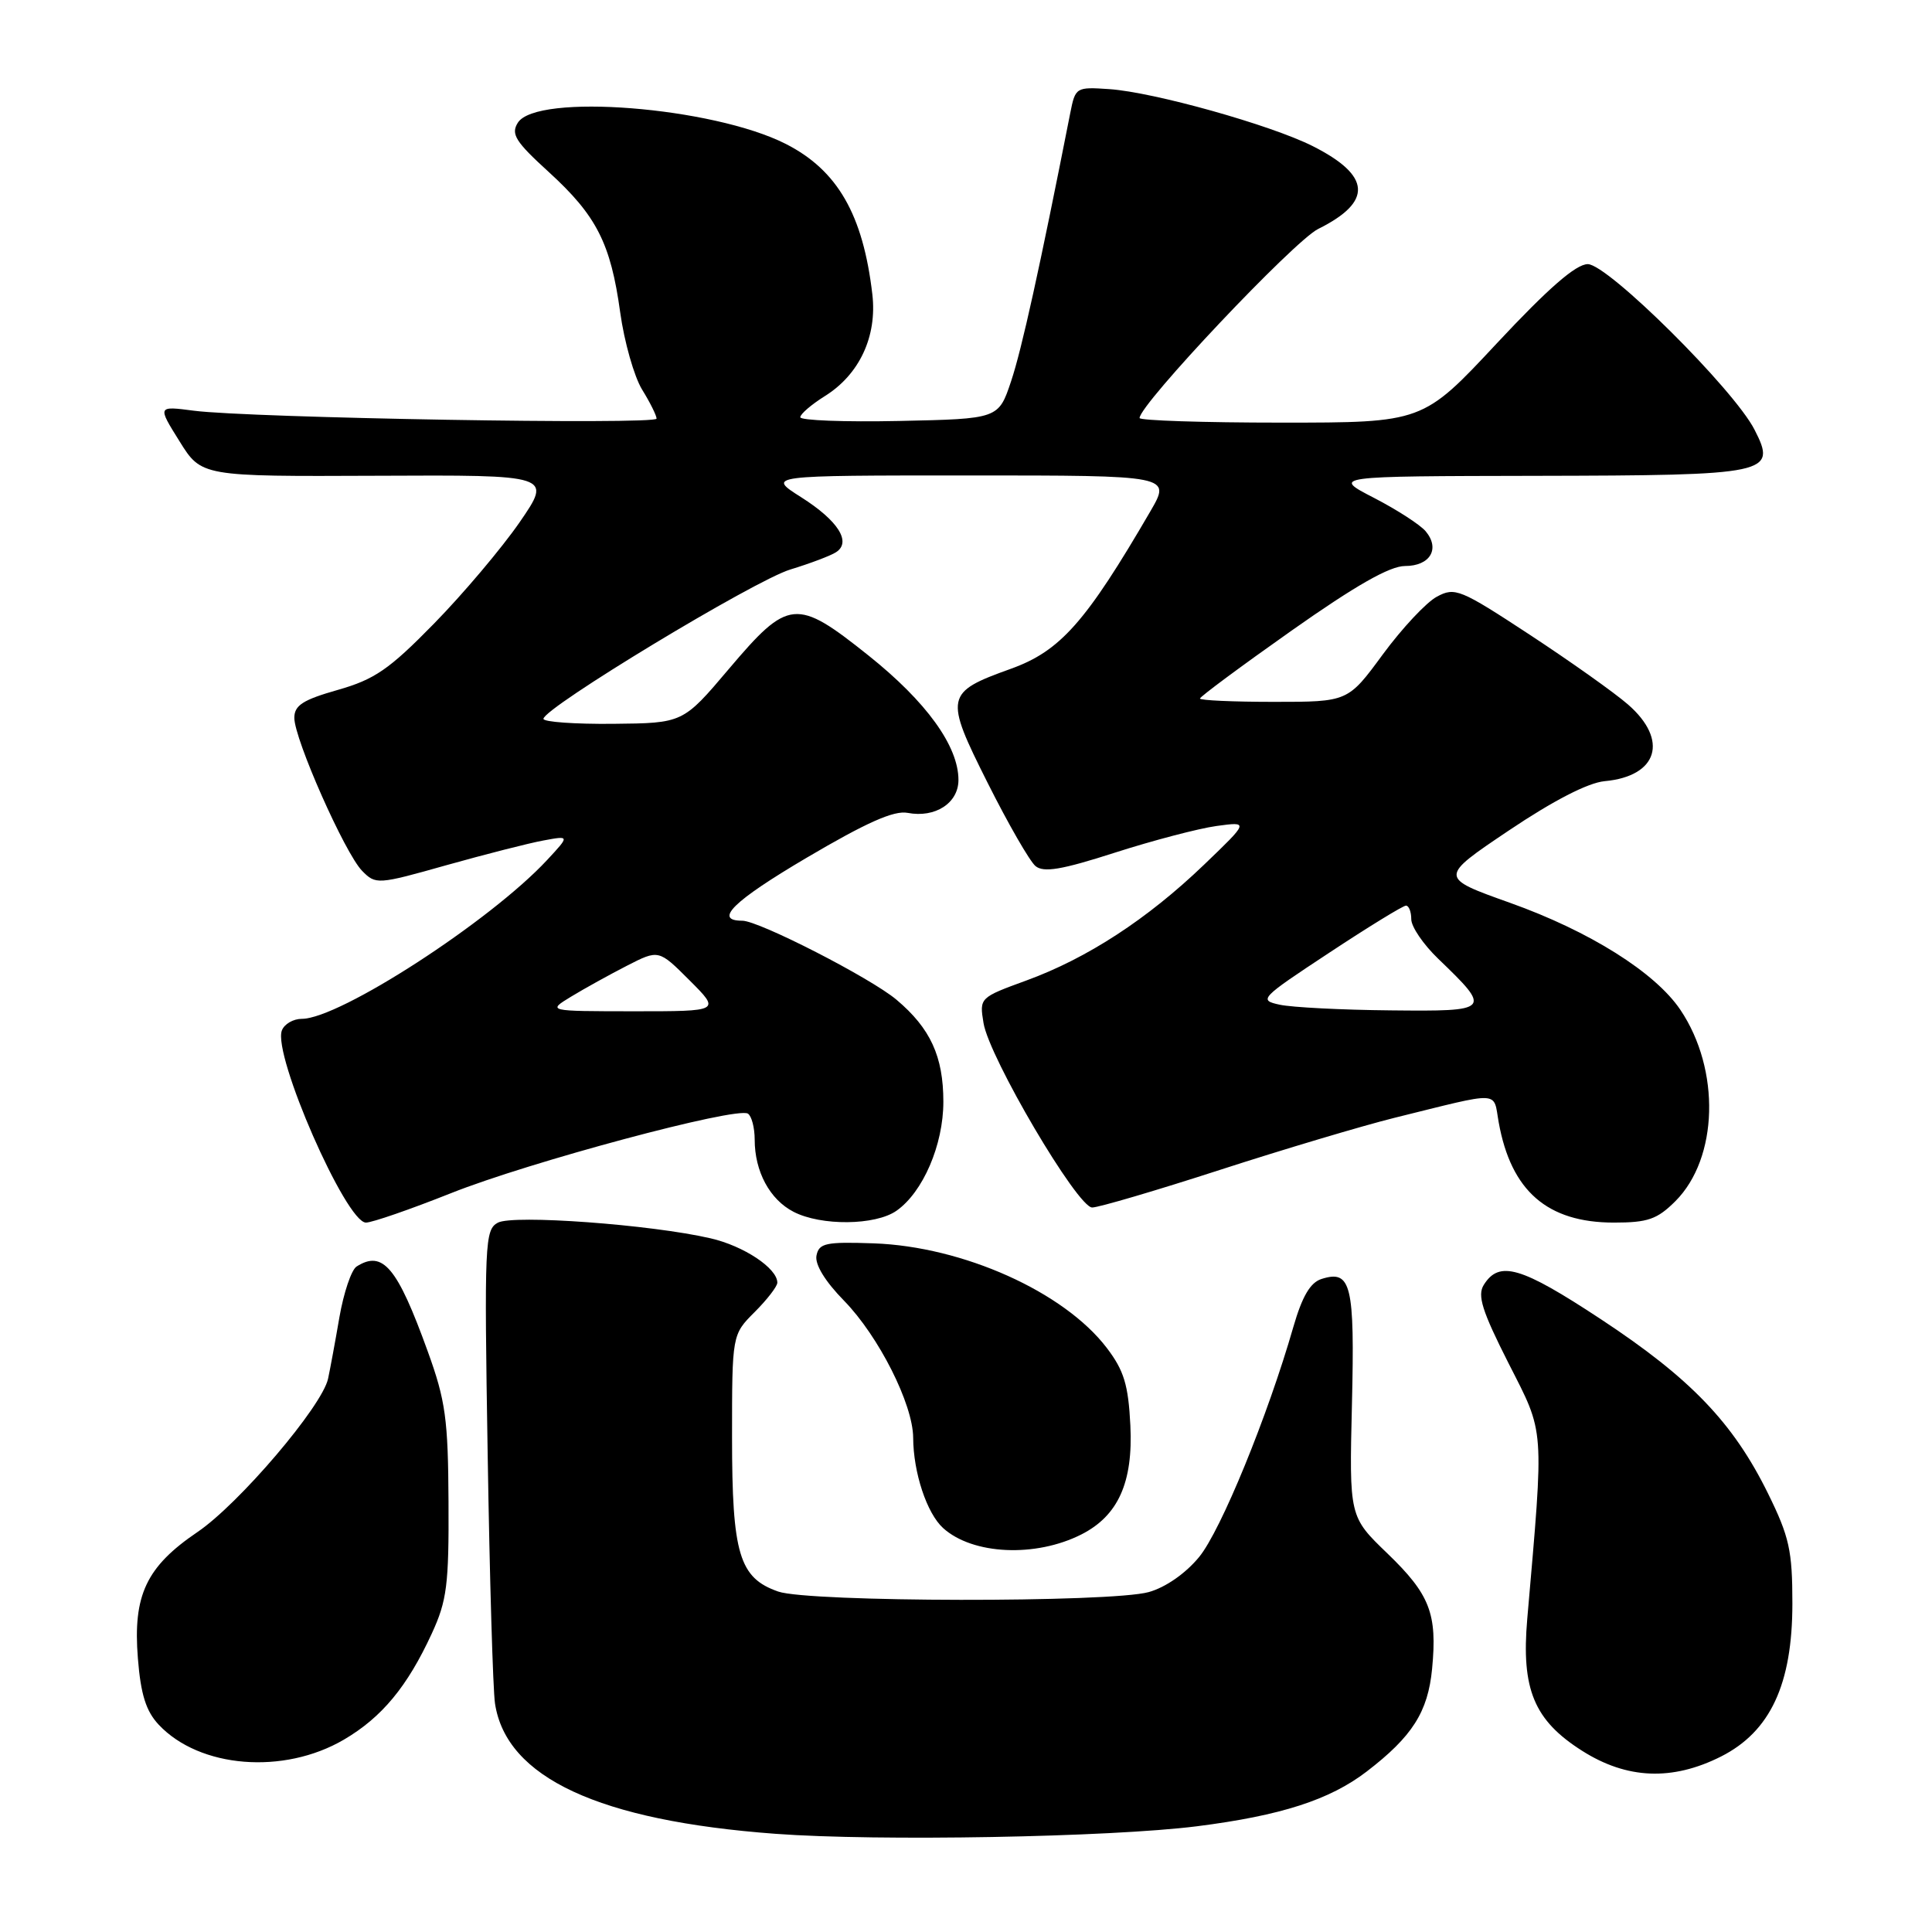 <?xml version="1.0" encoding="UTF-8" standalone="no"?>
<!DOCTYPE svg PUBLIC "-//W3C//DTD SVG 1.1//EN" "http://www.w3.org/Graphics/SVG/1.1/DTD/svg11.dtd" >
<svg xmlns="http://www.w3.org/2000/svg" xmlns:xlink="http://www.w3.org/1999/xlink" version="1.1" viewBox="0 0 256 256">
 <g >
 <path fill="currentColor"
d=" M 158.60 241.99 C 169.72 240.58 176.20 238.49 181.09 234.74 C 187.14 230.10 189.21 226.84 189.76 221.13 C 190.46 213.82 189.48 211.28 183.84 205.84 C 178.78 200.97 178.78 200.97 179.14 186.04 C 179.52 170.20 179.04 168.22 175.11 169.47 C 173.62 169.94 172.55 171.77 171.38 175.81 C 167.98 187.65 161.76 202.83 158.89 206.31 C 157.10 208.49 154.44 210.34 152.21 210.96 C 147.14 212.37 107.19 212.31 103.12 210.89 C 97.95 209.09 97.00 205.92 97.00 190.47 C 97.00 176.85 97.00 176.85 100.00 173.85 C 101.65 172.20 103.00 170.45 103.00 169.96 C 103.00 168.05 98.55 165.09 94.14 164.08 C 86.27 162.26 68.01 160.92 65.97 162.01 C 64.24 162.94 64.16 164.64 64.62 192.75 C 64.88 209.11 65.32 223.95 65.59 225.72 C 67.08 235.55 79.38 241.26 102.76 242.99 C 116.34 244.00 147.10 243.44 158.60 241.99 Z  M 228.04 232.75 C 234.57 229.45 237.50 223.18 237.50 212.48 C 237.50 205.46 237.10 203.64 234.27 197.89 C 229.65 188.51 224.01 182.63 212.09 174.78 C 201.53 167.82 198.66 166.98 196.61 170.25 C 195.73 171.65 196.38 173.71 199.89 180.64 C 204.72 190.14 204.61 188.66 202.37 214.50 C 201.56 223.84 203.27 227.95 209.64 231.99 C 215.58 235.76 221.58 236.00 228.04 232.75 Z  M 45.57 230.51 C 50.59 227.57 53.98 223.48 57.22 216.44 C 59.22 212.10 59.49 209.98 59.43 199.00 C 59.38 188.05 59.04 185.58 56.68 179.07 C 52.64 167.89 50.73 165.61 47.25 167.82 C 46.56 168.26 45.54 171.29 44.97 174.56 C 44.41 177.83 43.73 181.49 43.47 182.69 C 42.67 186.36 31.66 199.28 26.17 203.00 C 19.38 207.60 17.60 211.37 18.27 219.73 C 18.65 224.53 19.35 226.74 21.03 228.53 C 26.44 234.29 37.58 235.19 45.57 230.51 Z  M 143.29 203.32 C 148.16 200.85 150.15 196.43 149.78 188.89 C 149.51 183.49 148.94 181.61 146.65 178.60 C 140.98 171.17 127.60 165.17 115.77 164.75 C 109.43 164.53 108.52 164.72 108.19 166.36 C 107.95 167.53 109.32 169.78 111.85 172.36 C 116.44 177.07 120.97 186.05 121.00 190.50 C 121.02 195.13 122.81 200.51 124.96 202.47 C 128.88 206.02 137.21 206.40 143.29 203.32 Z  M 59.74 158.11 C 70.09 153.98 97.57 146.62 99.10 147.56 C 99.59 147.87 100.00 149.42 100.00 151.01 C 100.00 155.23 102.00 158.95 105.15 160.57 C 108.80 162.46 116.00 162.39 118.79 160.43 C 122.30 157.97 125.00 151.70 125.00 145.99 C 125.00 139.99 123.29 136.26 118.79 132.47 C 115.39 129.60 100.56 122.00 98.36 122.00 C 94.50 122.00 97.16 119.39 106.86 113.67 C 114.80 108.99 118.45 107.36 120.27 107.71 C 123.92 108.41 127.00 106.41 127.00 103.35 C 127.00 98.86 122.75 92.98 115.07 86.85 C 105.50 79.21 104.48 79.31 96.56 88.66 C 90.50 95.82 90.50 95.82 81.25 95.91 C 76.16 95.96 72.00 95.66 72.01 95.25 C 72.02 93.81 99.99 76.89 104.73 75.46 C 107.35 74.66 110.08 73.63 110.78 73.17 C 112.86 71.83 111.06 68.99 106.15 65.88 C 101.61 63.00 101.61 63.00 128.40 63.00 C 155.19 63.00 155.19 63.00 152.43 67.75 C 143.88 82.44 140.50 86.26 133.94 88.62 C 125.23 91.75 125.12 92.28 130.85 103.70 C 133.58 109.15 136.45 114.13 137.21 114.76 C 138.29 115.65 140.68 115.25 147.73 112.98 C 152.75 111.37 158.80 109.78 161.18 109.45 C 165.50 108.86 165.50 108.86 159.52 114.60 C 152.04 121.78 144.06 126.98 136.00 129.92 C 129.81 132.18 129.77 132.21 130.32 135.55 C 131.06 140.12 142.77 160.00 144.72 160.00 C 145.56 160.00 153.18 157.76 161.64 155.02 C 170.10 152.28 180.51 149.18 184.76 148.12 C 199.18 144.56 197.82 144.50 198.59 148.74 C 200.23 157.82 205.03 161.99 213.83 162.00 C 218.35 162.00 219.58 161.57 222.00 159.16 C 227.69 153.46 228.00 141.75 222.66 133.81 C 219.32 128.85 210.63 123.39 200.09 119.63 C 190.67 116.27 190.67 116.27 199.92 110.05 C 205.83 106.08 210.41 103.72 212.62 103.51 C 219.68 102.86 221.14 98.07 215.72 93.35 C 213.92 91.78 208.05 87.62 202.69 84.10 C 193.50 78.07 192.79 77.77 190.40 79.06 C 189.00 79.80 185.78 83.25 183.23 86.71 C 178.61 93.00 178.61 93.00 168.81 93.00 C 163.41 93.00 159.00 92.80 159.00 92.56 C 159.00 92.32 164.46 88.27 171.14 83.56 C 179.61 77.59 184.15 75.00 186.17 75.00 C 189.49 75.00 190.85 72.73 188.92 70.41 C 188.21 69.55 185.12 67.55 182.06 65.97 C 176.50 63.10 176.50 63.10 203.56 63.05 C 234.55 62.99 235.48 62.79 232.48 56.93 C 229.73 51.56 213.04 35.00 210.39 35.00 C 208.82 35.00 205.16 38.19 198.33 45.50 C 188.53 56.00 188.53 56.00 169.76 56.00 C 159.44 56.00 151.00 55.72 151.00 55.39 C 151.00 53.59 171.46 31.93 174.66 30.34 C 181.93 26.73 181.70 23.27 173.92 19.35 C 168.35 16.55 152.91 12.22 147.00 11.81 C 142.57 11.51 142.49 11.56 141.81 15.00 C 137.77 35.51 135.38 46.32 133.98 50.50 C 132.31 55.50 132.31 55.50 119.16 55.78 C 111.92 55.93 106.02 55.71 106.04 55.28 C 106.06 54.85 107.52 53.60 109.29 52.49 C 113.88 49.63 116.24 44.57 115.59 39.00 C 114.36 28.43 110.97 22.55 104.12 19.07 C 94.45 14.16 71.07 12.32 68.61 16.27 C 67.67 17.77 68.31 18.78 72.69 22.77 C 79.05 28.57 80.92 32.24 82.18 41.40 C 82.72 45.30 84.03 49.90 85.08 51.62 C 86.14 53.33 87.00 55.07 87.00 55.47 C 87.00 56.31 33.04 55.38 25.68 54.42 C 20.86 53.79 20.86 53.79 23.78 58.46 C 26.69 63.14 26.69 63.14 49.93 63.04 C 73.17 62.93 73.17 62.93 68.84 69.22 C 66.45 72.67 61.35 78.71 57.50 82.64 C 51.56 88.71 49.63 90.03 44.75 91.42 C 40.14 92.73 39.00 93.46 39.00 95.12 C 39.00 97.93 45.70 113.06 47.98 115.39 C 49.79 117.23 50.02 117.22 59.16 114.64 C 64.30 113.20 70.08 111.72 72.00 111.37 C 75.50 110.72 75.50 110.72 72.50 113.95 C 64.97 122.06 44.99 135.00 40.00 135.00 C 38.86 135.00 37.67 135.69 37.35 136.54 C 36.11 139.76 45.85 162.00 48.49 162.00 C 49.30 162.00 54.36 160.25 59.74 158.11 Z  M 75.69 132.05 C 77.45 130.98 80.78 129.14 83.08 127.96 C 87.28 125.81 87.28 125.81 91.38 129.91 C 95.47 134.00 95.47 134.00 83.99 134.00 C 72.50 133.99 72.50 133.99 75.69 132.05 Z  M 169.57 133.13 C 166.74 132.52 166.97 132.28 176.12 126.25 C 181.33 122.81 185.91 120.00 186.30 120.00 C 186.68 120.00 187.00 120.81 187.00 121.80 C 187.00 122.80 188.61 125.16 190.58 127.05 C 197.69 133.89 197.58 134.02 184.29 133.88 C 177.80 133.82 171.18 133.48 169.57 133.13 Z "/>
</g>
</svg>